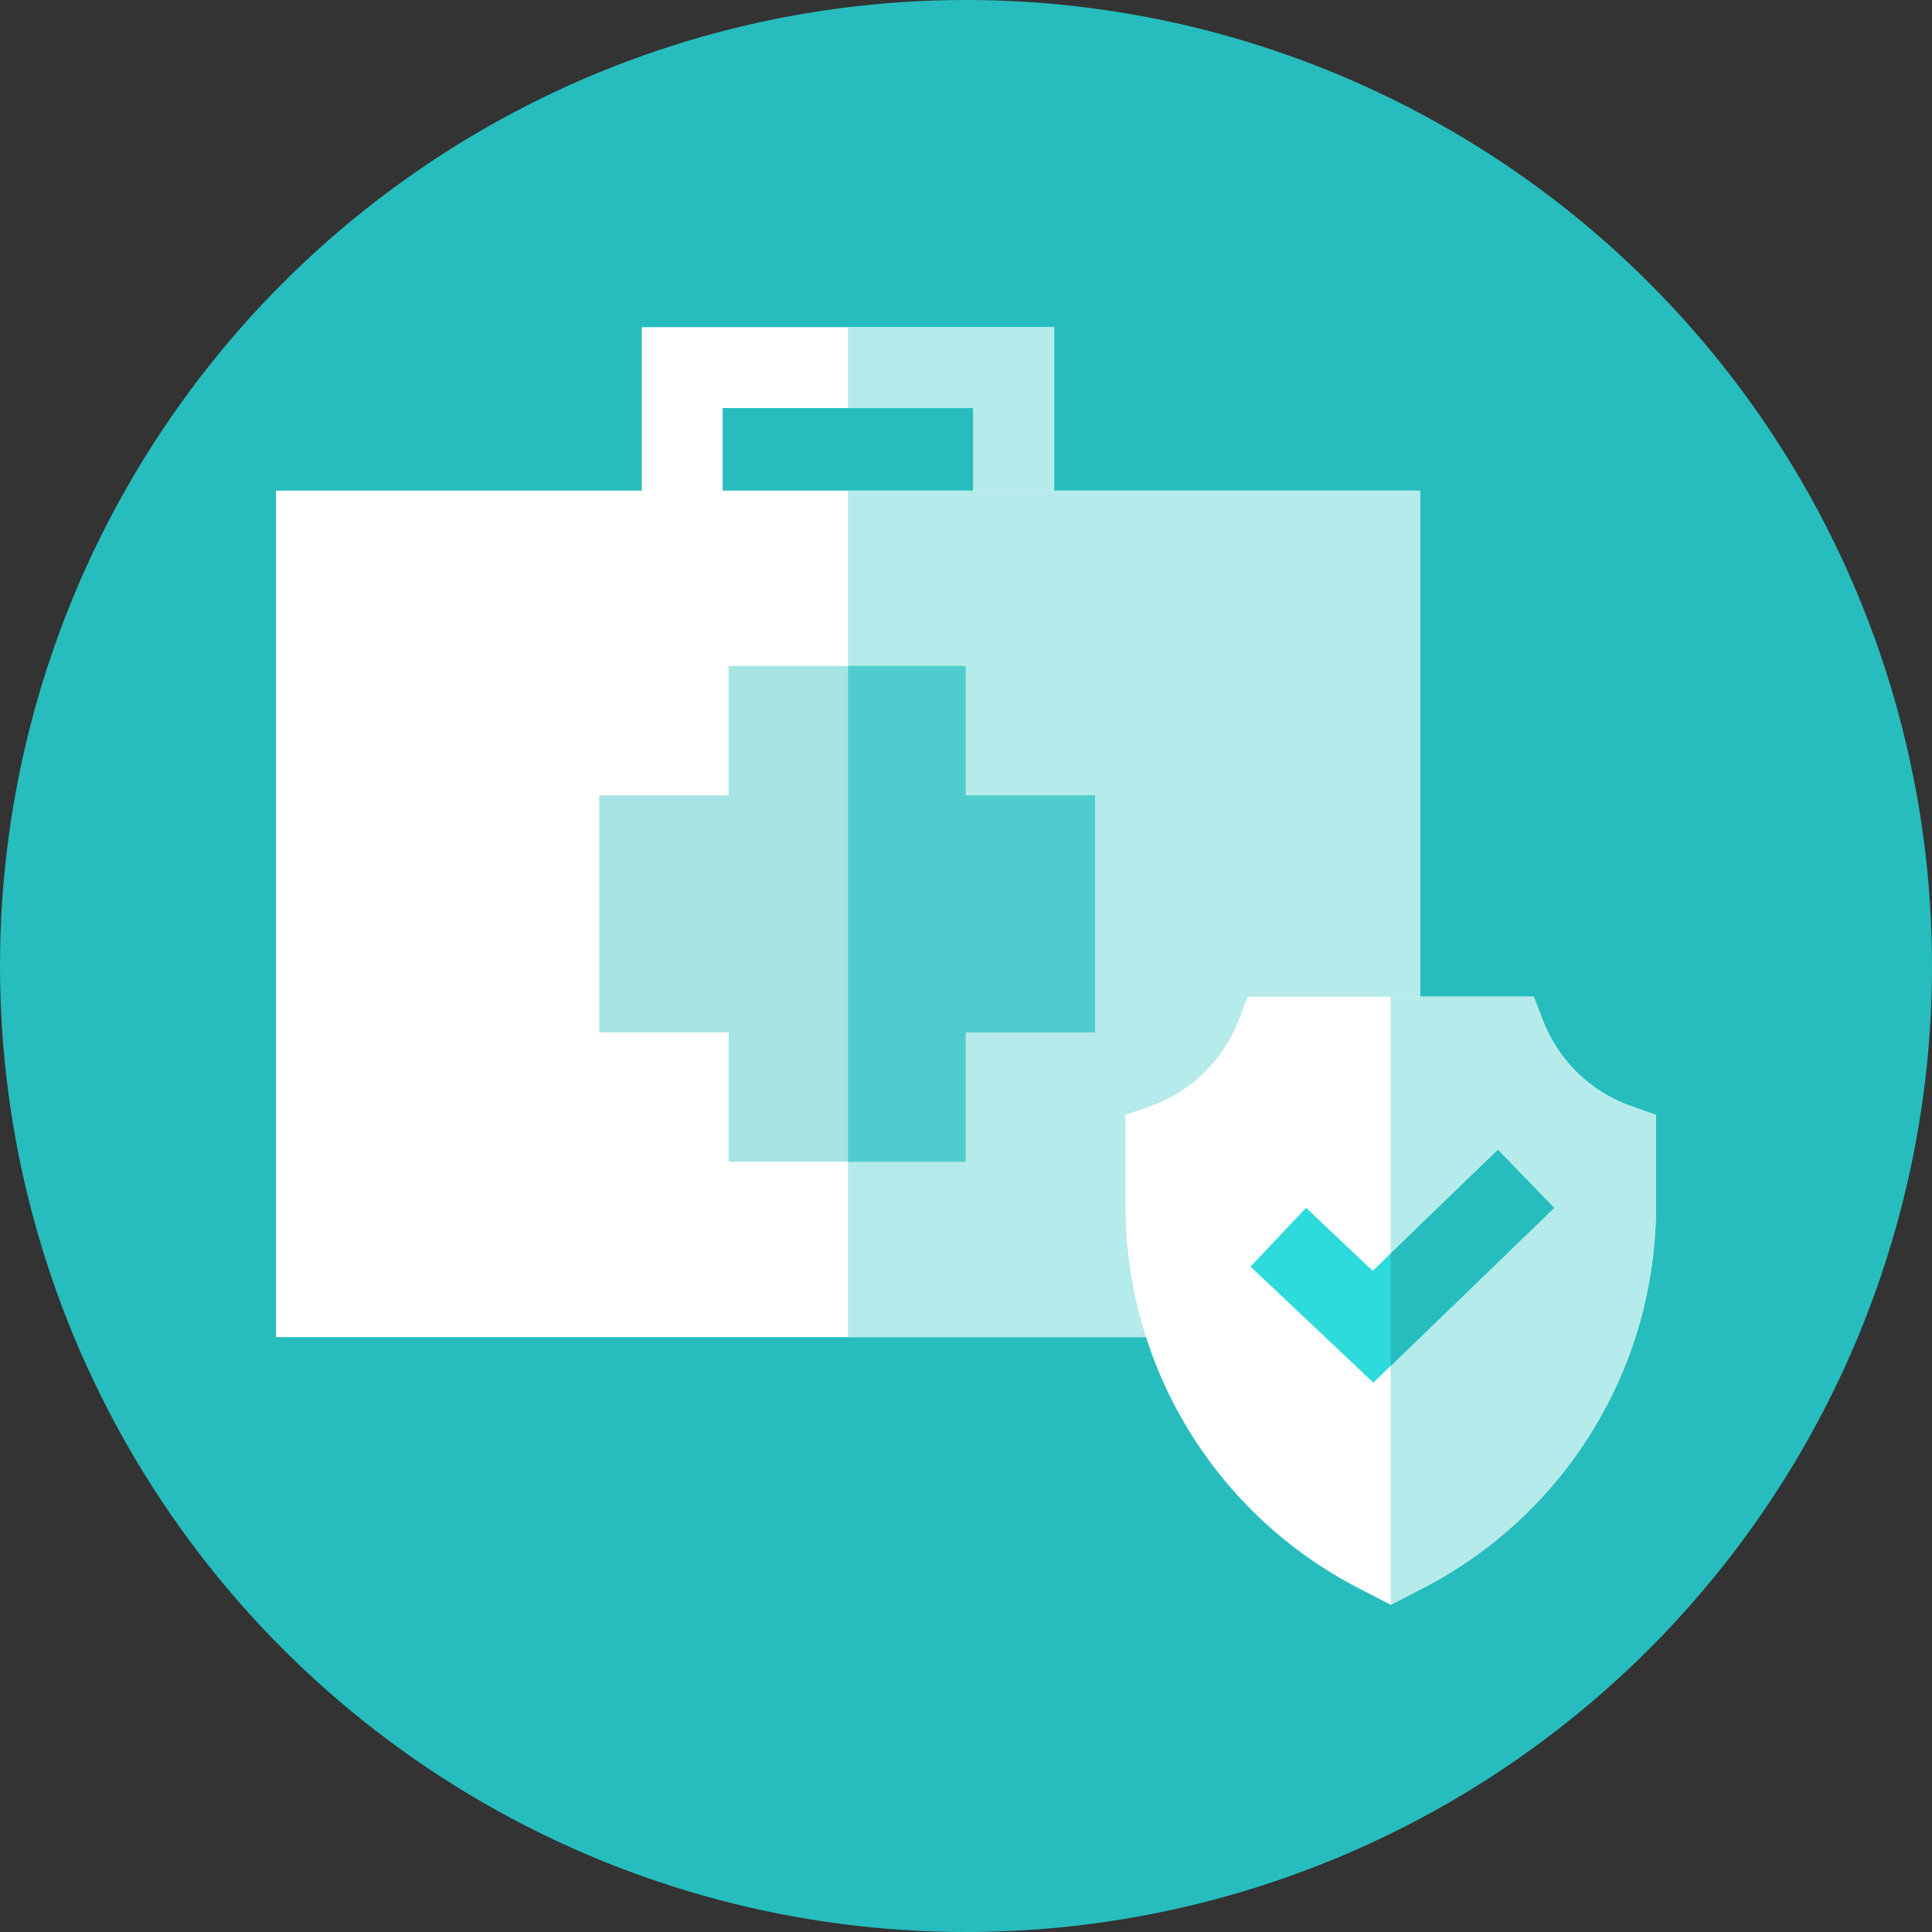 <svg width="56" height="56" viewBox="0 0 56 56" fill="none" xmlns="http://www.w3.org/2000/svg">
<rect x="0" y="0" width="56" height="56" fill="#333333" stroke="none"/>
<circle cx="28" cy="28" r="28" fill="#27BDBE"/>
<g clip-path="url(#clip0_109_2)">
<path d="M30.556 9.484V15.419H28.212V11.828H20.947V15.419H18.603V9.484H30.556Z" fill="white"/>
<path d="M28.212 11.828H24.58V9.484H30.556V15.419H28.212V11.828Z" fill="#B5EBEA"/>
<path d="M8 14.221H41.16V38.757H8V14.221Z" fill="white"/>
<path d="M24.58 14.221H41.16V38.757H24.58V14.221Z" fill="#B5EBEA"/>
<path d="M31.741 23.053V29.925H27.991V33.675H21.119V29.925H17.369V23.053H21.119V19.303H27.991V23.053H31.741Z" fill="#A6E4E4"/>
<path d="M31.741 23.053V29.925H27.991V33.675H24.58V19.303H27.991V23.053H31.741Z" fill="#4FCDCE"/>
<path d="M48 32.315V34.944C48 37.234 47.371 39.478 46.18 41.433C44.99 43.388 43.286 44.978 41.252 46.029L40.311 46.516L39.37 46.029C37.336 44.978 35.631 43.388 34.441 41.433C33.251 39.478 32.622 37.234 32.622 34.944V32.315L33.323 32.07C34.515 31.655 35.456 30.74 35.907 29.561L36.164 28.888H44.458L44.715 29.561C45.166 30.74 46.107 31.655 47.299 32.07L48 32.315Z" fill="white"/>
<path d="M48 32.315V34.944C48 37.234 47.371 39.478 46.18 41.433C44.989 43.388 43.285 44.978 41.252 46.029L40.31 46.516V28.888H44.458L44.715 29.561C45.165 30.74 46.106 31.655 47.298 32.07L48 32.315Z" fill="#B5EBEA"/>
<path d="M45.047 35.013L40.311 39.591L39.808 40.077L36.247 36.714L37.856 35.009L39.789 36.836L40.311 36.331L43.419 33.328L45.047 35.013Z" fill="#2DDBDC"/>
<path d="M45.047 35.013L40.31 39.591V36.331L43.419 33.328L45.047 35.013Z" fill="#27BDBE"/>
</g>
<defs>
<clipPath id="clip0_109_2">
<rect width="40" height="40" fill="white" transform="translate(8 8)"/>
</clipPath>
</defs>
</svg>
